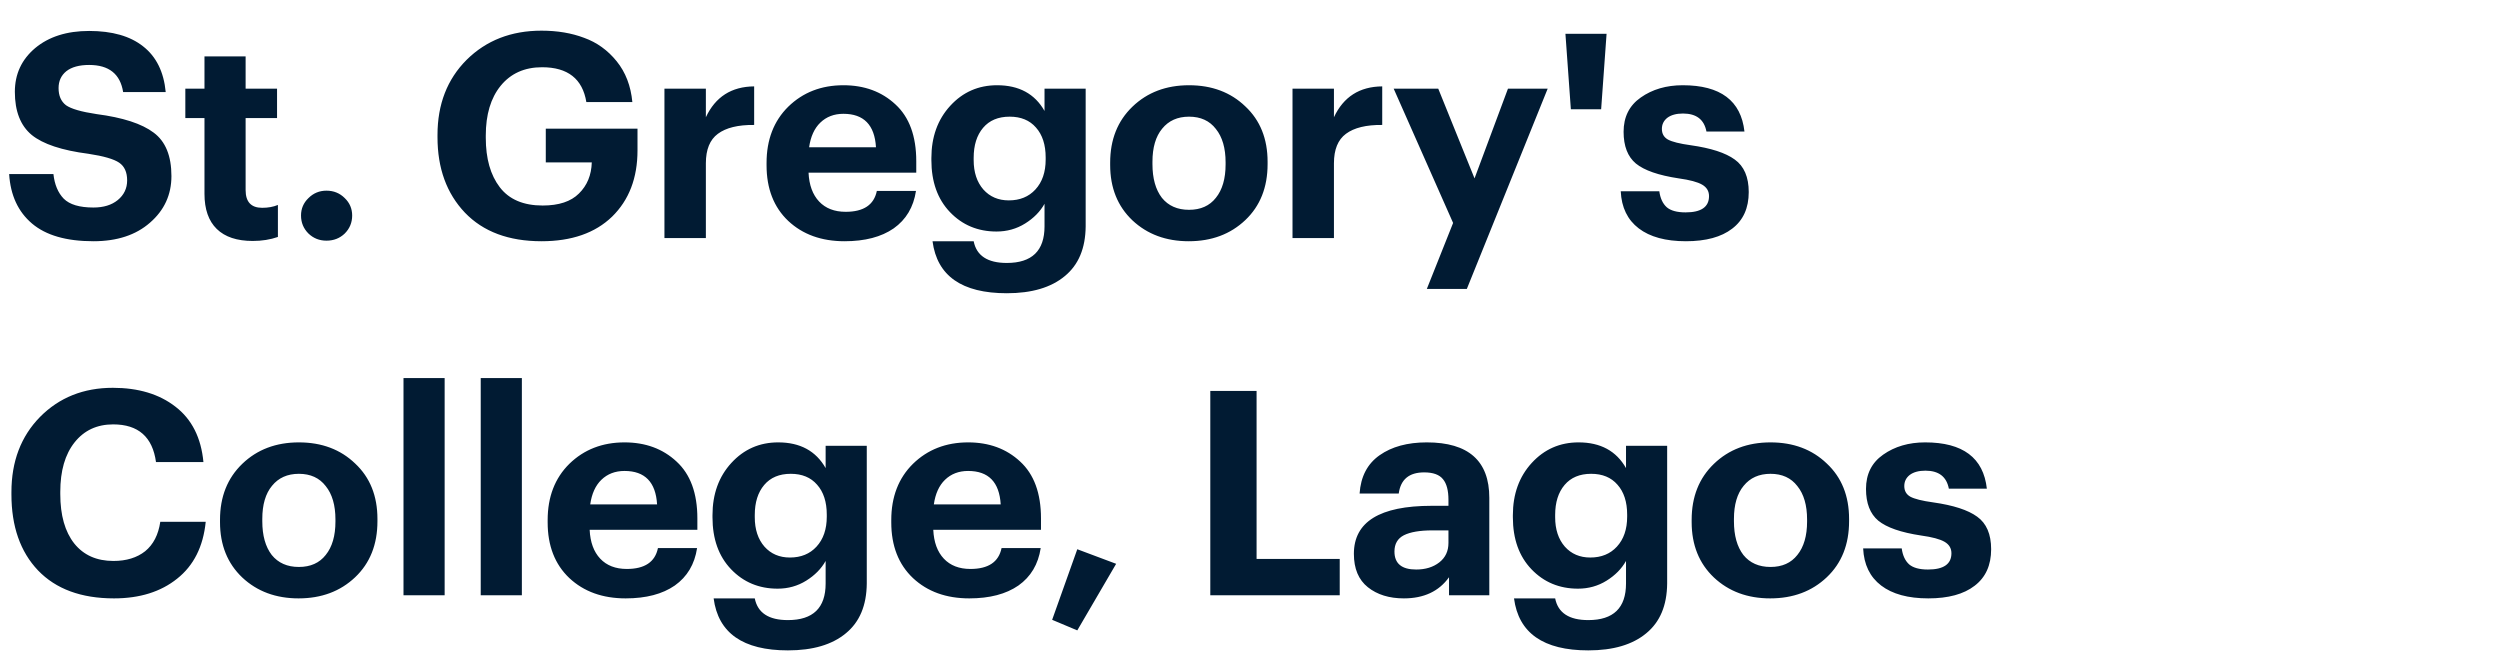 <?xml version="1.0" encoding="UTF-8"?>
<svg xmlns="http://www.w3.org/2000/svg" width="210" height="55" viewBox="0 0 210 55" fill="none">
  <path d="M7.848 20.264C5.576 20.264 3.856 19.768 2.688 18.776C1.52 17.784 0.88 16.4 0.768 14.624H4.488C4.584 15.504 4.872 16.192 5.352 16.688C5.848 17.184 6.68 17.432 7.848 17.432C8.696 17.432 9.376 17.224 9.888 16.808C10.416 16.376 10.68 15.824 10.68 15.152C10.68 14.464 10.456 13.968 10.008 13.664C9.56 13.36 8.704 13.112 7.44 12.92C5.2 12.632 3.608 12.104 2.664 11.336C1.72 10.552 1.248 9.344 1.248 7.712C1.248 6.224 1.816 5 2.952 4.04C4.104 3.08 5.616 2.6 7.488 2.6C9.424 2.6 10.936 3.032 12.024 3.896C13.128 4.76 13.76 6.04 13.92 7.736H10.344C10.104 6.216 9.152 5.456 7.488 5.456C6.656 5.456 6.016 5.632 5.568 5.984C5.136 6.336 4.92 6.808 4.92 7.4C4.92 8.04 5.128 8.52 5.544 8.84C5.976 9.144 6.832 9.392 8.112 9.584C10.32 9.872 11.92 10.392 12.912 11.144C13.904 11.88 14.4 13.096 14.4 14.792C14.4 16.36 13.8 17.664 12.6 18.704C11.416 19.744 9.832 20.264 7.848 20.264ZM21.232 20.24C19.904 20.24 18.896 19.904 18.208 19.232C17.52 18.56 17.176 17.576 17.176 16.28V9.92H15.568V7.448H17.176V4.736H20.632V7.448H23.272V9.92H20.632V15.968C20.632 16.96 21.096 17.456 22.024 17.456C22.52 17.456 22.96 17.376 23.344 17.216V19.904C22.704 20.128 22 20.24 21.232 20.24ZM27.422 20.216C26.83 20.216 26.326 20.016 25.91 19.616C25.494 19.2 25.286 18.696 25.286 18.104C25.286 17.528 25.494 17.04 25.91 16.64C26.326 16.224 26.83 16.016 27.422 16.016C28.03 16.016 28.542 16.224 28.958 16.64C29.374 17.04 29.582 17.528 29.582 18.104C29.582 18.696 29.374 19.2 28.958 19.616C28.542 20.016 28.03 20.216 27.422 20.216ZM45.486 20.264C42.734 20.264 40.59 19.464 39.054 17.864C37.518 16.248 36.75 14.136 36.75 11.528V11.336C36.75 8.76 37.566 6.656 39.198 5.024C40.846 3.392 42.942 2.576 45.486 2.576C46.814 2.576 48.006 2.776 49.062 3.176C50.134 3.56 51.046 4.216 51.798 5.144C52.55 6.072 52.99 7.216 53.118 8.576H49.254C48.934 6.624 47.694 5.648 45.534 5.648C44.062 5.648 42.902 6.168 42.054 7.208C41.222 8.232 40.806 9.624 40.806 11.384V11.576C40.806 13.32 41.198 14.704 41.982 15.728C42.766 16.752 43.966 17.264 45.582 17.264C46.942 17.264 47.958 16.928 48.63 16.256C49.318 15.584 49.678 14.712 49.71 13.64H45.846V10.808H53.55V12.632C53.55 14.952 52.838 16.808 51.414 18.2C49.99 19.576 48.014 20.264 45.486 20.264ZM55.813 20V7.448H59.293V9.848C60.093 8.136 61.445 7.272 63.349 7.256V10.496C62.005 10.48 60.989 10.728 60.301 11.24C59.629 11.736 59.293 12.56 59.293 13.712V20H55.813ZM70.942 20.264C69.007 20.264 67.43 19.696 66.215 18.56C64.999 17.408 64.391 15.848 64.391 13.88V13.688C64.391 11.736 64.999 10.16 66.215 8.96C67.447 7.76 68.99 7.16 70.847 7.16C72.606 7.16 74.062 7.696 75.215 8.768C76.382 9.84 76.966 11.432 76.966 13.544V14.504H67.918C67.966 15.544 68.263 16.352 68.806 16.928C69.35 17.504 70.094 17.792 71.038 17.792C72.543 17.792 73.415 17.208 73.654 16.04H76.942C76.734 17.4 76.111 18.448 75.07 19.184C74.031 19.904 72.654 20.264 70.942 20.264ZM67.966 12.368H73.582C73.471 10.496 72.558 9.56 70.847 9.56C70.062 9.56 69.415 9.808 68.903 10.304C68.406 10.784 68.094 11.472 67.966 12.368ZM84.572 24.632C80.796 24.632 78.716 23.176 78.332 20.264H81.788C82.028 21.48 82.956 22.088 84.572 22.088C86.684 22.088 87.74 21.064 87.74 19.016V17.12C87.372 17.776 86.828 18.328 86.108 18.776C85.388 19.224 84.588 19.448 83.708 19.448C82.14 19.448 80.836 18.904 79.796 17.816C78.756 16.728 78.236 15.272 78.236 13.448V13.28C78.236 11.504 78.764 10.04 79.82 8.888C80.876 7.736 82.188 7.16 83.756 7.16C85.596 7.16 86.924 7.88 87.74 9.32V7.448H91.196V19.016C91.18 20.856 90.596 22.248 89.444 23.192C88.292 24.152 86.668 24.632 84.572 24.632ZM84.74 16.832C85.668 16.832 86.412 16.528 86.972 15.92C87.548 15.296 87.836 14.456 87.836 13.4V13.232C87.836 12.16 87.564 11.32 87.02 10.712C86.492 10.104 85.756 9.8 84.812 9.8C83.852 9.8 83.108 10.112 82.58 10.736C82.052 11.36 81.788 12.2 81.788 13.256V13.448C81.788 14.472 82.06 15.296 82.604 15.92C83.148 16.528 83.86 16.832 84.74 16.832ZM97.598 16.616C98.142 17.288 98.902 17.624 99.878 17.624C100.854 17.624 101.606 17.288 102.134 16.616C102.678 15.944 102.95 15.008 102.95 13.808V13.64C102.95 12.44 102.678 11.504 102.134 10.832C101.606 10.144 100.854 9.8 99.878 9.8C98.918 9.8 98.166 10.136 97.622 10.808C97.078 11.464 96.806 12.392 96.806 13.592V13.784C96.806 14.984 97.07 15.928 97.598 16.616ZM99.854 20.264C97.95 20.264 96.374 19.68 95.126 18.512C93.878 17.328 93.254 15.776 93.254 13.856V13.664C93.254 11.728 93.878 10.16 95.126 8.96C96.374 7.76 97.958 7.16 99.878 7.16C101.798 7.16 103.374 7.752 104.606 8.936C105.854 10.104 106.478 11.656 106.478 13.592V13.784C106.478 15.736 105.854 17.304 104.606 18.488C103.358 19.672 101.774 20.264 99.854 20.264ZM108.571 20V7.448H112.051V9.848C112.851 8.136 114.203 7.272 116.107 7.256V10.496C114.763 10.48 113.747 10.728 113.059 11.24C112.387 11.736 112.051 12.56 112.051 13.712V20H108.571ZM119.853 24.272L122.061 18.728L117.069 7.448H120.813L123.861 14.984L126.669 7.448H130.005L123.213 24.272H119.853ZM131.952 9.176L131.496 2.84H134.952L134.496 9.176H131.952ZM141.614 20.264C139.918 20.264 138.598 19.904 137.654 19.184C136.71 18.464 136.206 17.424 136.142 16.064H139.382C139.462 16.656 139.67 17.104 140.006 17.408C140.342 17.696 140.87 17.84 141.59 17.84C142.902 17.84 143.558 17.384 143.558 16.472C143.558 16.056 143.366 15.736 142.982 15.512C142.598 15.288 141.942 15.112 141.014 14.984C139.318 14.728 138.118 14.312 137.414 13.736C136.726 13.16 136.382 12.272 136.382 11.072C136.382 9.824 136.862 8.864 137.822 8.192C138.798 7.504 139.974 7.16 141.35 7.16C144.518 7.16 146.246 8.456 146.534 11.048H143.342C143.15 10.04 142.494 9.536 141.374 9.536C140.814 9.536 140.374 9.656 140.054 9.896C139.75 10.136 139.598 10.448 139.598 10.832C139.598 11.232 139.766 11.528 140.102 11.72C140.454 11.912 141.094 12.072 142.022 12.2C143.718 12.44 144.95 12.84 145.718 13.4C146.502 13.96 146.894 14.872 146.894 16.136C146.894 17.48 146.43 18.504 145.502 19.208C144.59 19.912 143.294 20.264 141.614 20.264ZM9.576 50.264C6.824 50.264 4.696 49.48 3.192 47.912C1.704 46.344 0.96 44.216 0.96 41.528V41.336C0.96 38.76 1.76 36.656 3.36 35.024C4.976 33.392 7.016 32.576 9.48 32.576C11.624 32.576 13.376 33.104 14.736 34.16C16.112 35.216 16.896 36.768 17.088 38.816H13.104C12.816 36.704 11.616 35.648 9.504 35.648C8.144 35.648 7.064 36.152 6.264 37.16C5.464 38.168 5.064 39.552 5.064 41.312V41.504C5.064 43.28 5.456 44.664 6.24 45.656C7.024 46.632 8.12 47.12 9.528 47.12C10.616 47.12 11.504 46.848 12.192 46.304C12.88 45.744 13.304 44.92 13.464 43.832H17.28C17.072 45.912 16.272 47.504 14.88 48.608C13.504 49.712 11.736 50.264 9.576 50.264ZM22.825 46.616C23.369 47.288 24.129 47.624 25.105 47.624C26.081 47.624 26.833 47.288 27.361 46.616C27.905 45.944 28.177 45.008 28.177 43.808V43.64C28.177 42.44 27.905 41.504 27.361 40.832C26.833 40.144 26.081 39.8 25.105 39.8C24.145 39.8 23.393 40.136 22.849 40.808C22.305 41.464 22.033 42.392 22.033 43.592V43.784C22.033 44.984 22.297 45.928 22.825 46.616ZM25.081 50.264C23.177 50.264 21.601 49.68 20.353 48.512C19.105 47.328 18.481 45.776 18.481 43.856V43.664C18.481 41.728 19.105 40.16 20.353 38.96C21.601 37.76 23.185 37.16 25.105 37.16C27.025 37.16 28.601 37.752 29.833 38.936C31.081 40.104 31.705 41.656 31.705 43.592V43.784C31.705 45.736 31.081 47.304 29.833 48.488C28.585 49.672 27.001 50.264 25.081 50.264ZM33.894 50V31.76H37.35V50H33.894ZM40.381 50V31.76H43.837V50H40.381ZM52.555 50.264C50.619 50.264 49.043 49.696 47.827 48.56C46.611 47.408 46.003 45.848 46.003 43.88V43.688C46.003 41.736 46.611 40.16 47.827 38.96C49.059 37.76 50.603 37.16 52.459 37.16C54.219 37.16 55.675 37.696 56.827 38.768C57.995 39.84 58.579 41.432 58.579 43.544V44.504H49.531C49.579 45.544 49.875 46.352 50.419 46.928C50.963 47.504 51.707 47.792 52.651 47.792C54.155 47.792 55.027 47.208 55.267 46.04H58.555C58.347 47.4 57.723 48.448 56.683 49.184C55.643 49.904 54.267 50.264 52.555 50.264ZM49.579 42.368H55.195C55.083 40.496 54.171 39.56 52.459 39.56C51.675 39.56 51.027 39.808 50.515 40.304C50.019 40.784 49.707 41.472 49.579 42.368ZM66.185 54.632C62.409 54.632 60.329 53.176 59.945 50.264H63.401C63.641 51.48 64.569 52.088 66.185 52.088C68.297 52.088 69.353 51.064 69.353 49.016V47.12C68.985 47.776 68.441 48.328 67.721 48.776C67.001 49.224 66.201 49.448 65.321 49.448C63.753 49.448 62.449 48.904 61.409 47.816C60.369 46.728 59.849 45.272 59.849 43.448V43.28C59.849 41.504 60.377 40.04 61.433 38.888C62.489 37.736 63.801 37.16 65.369 37.16C67.209 37.16 68.537 37.88 69.353 39.32V37.448H72.809V49.016C72.793 50.856 72.209 52.248 71.057 53.192C69.905 54.152 68.281 54.632 66.185 54.632ZM66.353 46.832C67.281 46.832 68.025 46.528 68.585 45.92C69.161 45.296 69.449 44.456 69.449 43.4V43.232C69.449 42.16 69.177 41.32 68.633 40.712C68.105 40.104 67.369 39.8 66.425 39.8C65.465 39.8 64.721 40.112 64.193 40.736C63.665 41.36 63.401 42.2 63.401 43.256V43.448C63.401 44.472 63.673 45.296 64.217 45.92C64.761 46.528 65.473 46.832 66.353 46.832ZM81.419 50.264C79.483 50.264 77.907 49.696 76.691 48.56C75.475 47.408 74.867 45.848 74.867 43.88V43.688C74.867 41.736 75.475 40.16 76.691 38.96C77.923 37.76 79.467 37.16 81.323 37.16C83.083 37.16 84.539 37.696 85.691 38.768C86.859 39.84 87.443 41.432 87.443 43.544V44.504H78.395C78.443 45.544 78.739 46.352 79.283 46.928C79.827 47.504 80.571 47.792 81.515 47.792C83.019 47.792 83.891 47.208 84.131 46.04H87.419C87.211 47.4 86.587 48.448 85.547 49.184C84.507 49.904 83.131 50.264 81.419 50.264ZM78.443 42.368H84.059C83.947 40.496 83.035 39.56 81.323 39.56C80.539 39.56 79.891 39.808 79.379 40.304C78.883 40.784 78.571 41.472 78.443 42.368ZM90.492 52.952L88.38 52.064L90.492 46.136L93.756 47.36L90.492 52.952ZM101.665 50V32.84H105.553V46.952H112.537V50H101.665ZM117.926 50.264C116.694 50.264 115.686 49.952 114.902 49.328C114.118 48.704 113.726 47.768 113.726 46.52C113.726 43.832 115.902 42.488 120.254 42.488H121.67V41.984C121.67 41.2 121.518 40.624 121.214 40.256C120.91 39.872 120.382 39.68 119.63 39.68C118.366 39.68 117.654 40.272 117.494 41.456H114.206C114.302 40.032 114.862 38.96 115.886 38.24C116.91 37.52 118.23 37.16 119.846 37.16C123.35 37.16 125.102 38.712 125.102 41.816V50H121.718V48.488C120.87 49.672 119.606 50.264 117.926 50.264ZM118.958 47.84C119.742 47.84 120.39 47.64 120.902 47.24C121.414 46.84 121.67 46.296 121.67 45.608V44.552H120.326C119.27 44.552 118.47 44.688 117.926 44.96C117.398 45.232 117.134 45.688 117.134 46.328C117.134 47.336 117.742 47.84 118.958 47.84ZM133.417 54.632C129.641 54.632 127.561 53.176 127.177 50.264H130.633C130.873 51.48 131.801 52.088 133.417 52.088C135.529 52.088 136.585 51.064 136.585 49.016V47.12C136.217 47.776 135.673 48.328 134.953 48.776C134.233 49.224 133.433 49.448 132.553 49.448C130.985 49.448 129.681 48.904 128.641 47.816C127.601 46.728 127.081 45.272 127.081 43.448V43.28C127.081 41.504 127.609 40.04 128.665 38.888C129.721 37.736 131.033 37.16 132.601 37.16C134.441 37.16 135.769 37.88 136.585 39.32V37.448H140.041V49.016C140.025 50.856 139.441 52.248 138.289 53.192C137.137 54.152 135.513 54.632 133.417 54.632ZM133.585 46.832C134.513 46.832 135.257 46.528 135.817 45.92C136.393 45.296 136.681 44.456 136.681 43.4V43.232C136.681 42.16 136.409 41.32 135.865 40.712C135.337 40.104 134.601 39.8 133.657 39.8C132.697 39.8 131.953 40.112 131.425 40.736C130.897 41.36 130.633 42.2 130.633 43.256V43.448C130.633 44.472 130.905 45.296 131.449 45.92C131.993 46.528 132.705 46.832 133.585 46.832ZM146.443 46.616C146.987 47.288 147.747 47.624 148.723 47.624C149.699 47.624 150.451 47.288 150.979 46.616C151.523 45.944 151.795 45.008 151.795 43.808V43.64C151.795 42.44 151.523 41.504 150.979 40.832C150.451 40.144 149.699 39.8 148.723 39.8C147.763 39.8 147.011 40.136 146.467 40.808C145.923 41.464 145.651 42.392 145.651 43.592V43.784C145.651 44.984 145.915 45.928 146.443 46.616ZM148.699 50.264C146.795 50.264 145.219 49.68 143.971 48.512C142.723 47.328 142.099 45.776 142.099 43.856V43.664C142.099 41.728 142.723 40.16 143.971 38.96C145.219 37.76 146.803 37.16 148.723 37.16C150.643 37.16 152.219 37.752 153.451 38.936C154.699 40.104 155.323 41.656 155.323 43.592V43.784C155.323 45.736 154.699 47.304 153.451 48.488C152.203 49.672 150.619 50.264 148.699 50.264ZM161.976 50.264C160.28 50.264 158.96 49.904 158.016 49.184C157.072 48.464 156.568 47.424 156.504 46.064H159.744C159.824 46.656 160.032 47.104 160.368 47.408C160.704 47.696 161.232 47.84 161.952 47.84C163.264 47.84 163.92 47.384 163.92 46.472C163.92 46.056 163.728 45.736 163.344 45.512C162.96 45.288 162.304 45.112 161.376 44.984C159.68 44.728 158.48 44.312 157.776 43.736C157.088 43.16 156.744 42.272 156.744 41.072C156.744 39.824 157.224 38.864 158.184 38.192C159.16 37.504 160.336 37.16 161.712 37.16C164.88 37.16 166.608 38.456 166.896 41.048H163.704C163.512 40.04 162.856 39.536 161.736 39.536C161.176 39.536 160.736 39.656 160.416 39.896C160.112 40.136 159.96 40.448 159.96 40.832C159.96 41.232 160.128 41.528 160.464 41.72C160.816 41.912 161.456 42.072 162.384 42.2C164.08 42.44 165.312 42.84 166.08 43.4C166.864 43.96 167.256 44.872 167.256 46.136C167.256 47.48 166.792 48.504 165.864 49.208C164.952 49.912 163.656 50.264 161.976 50.264Z" fill="#011B33"></path>
</svg>
